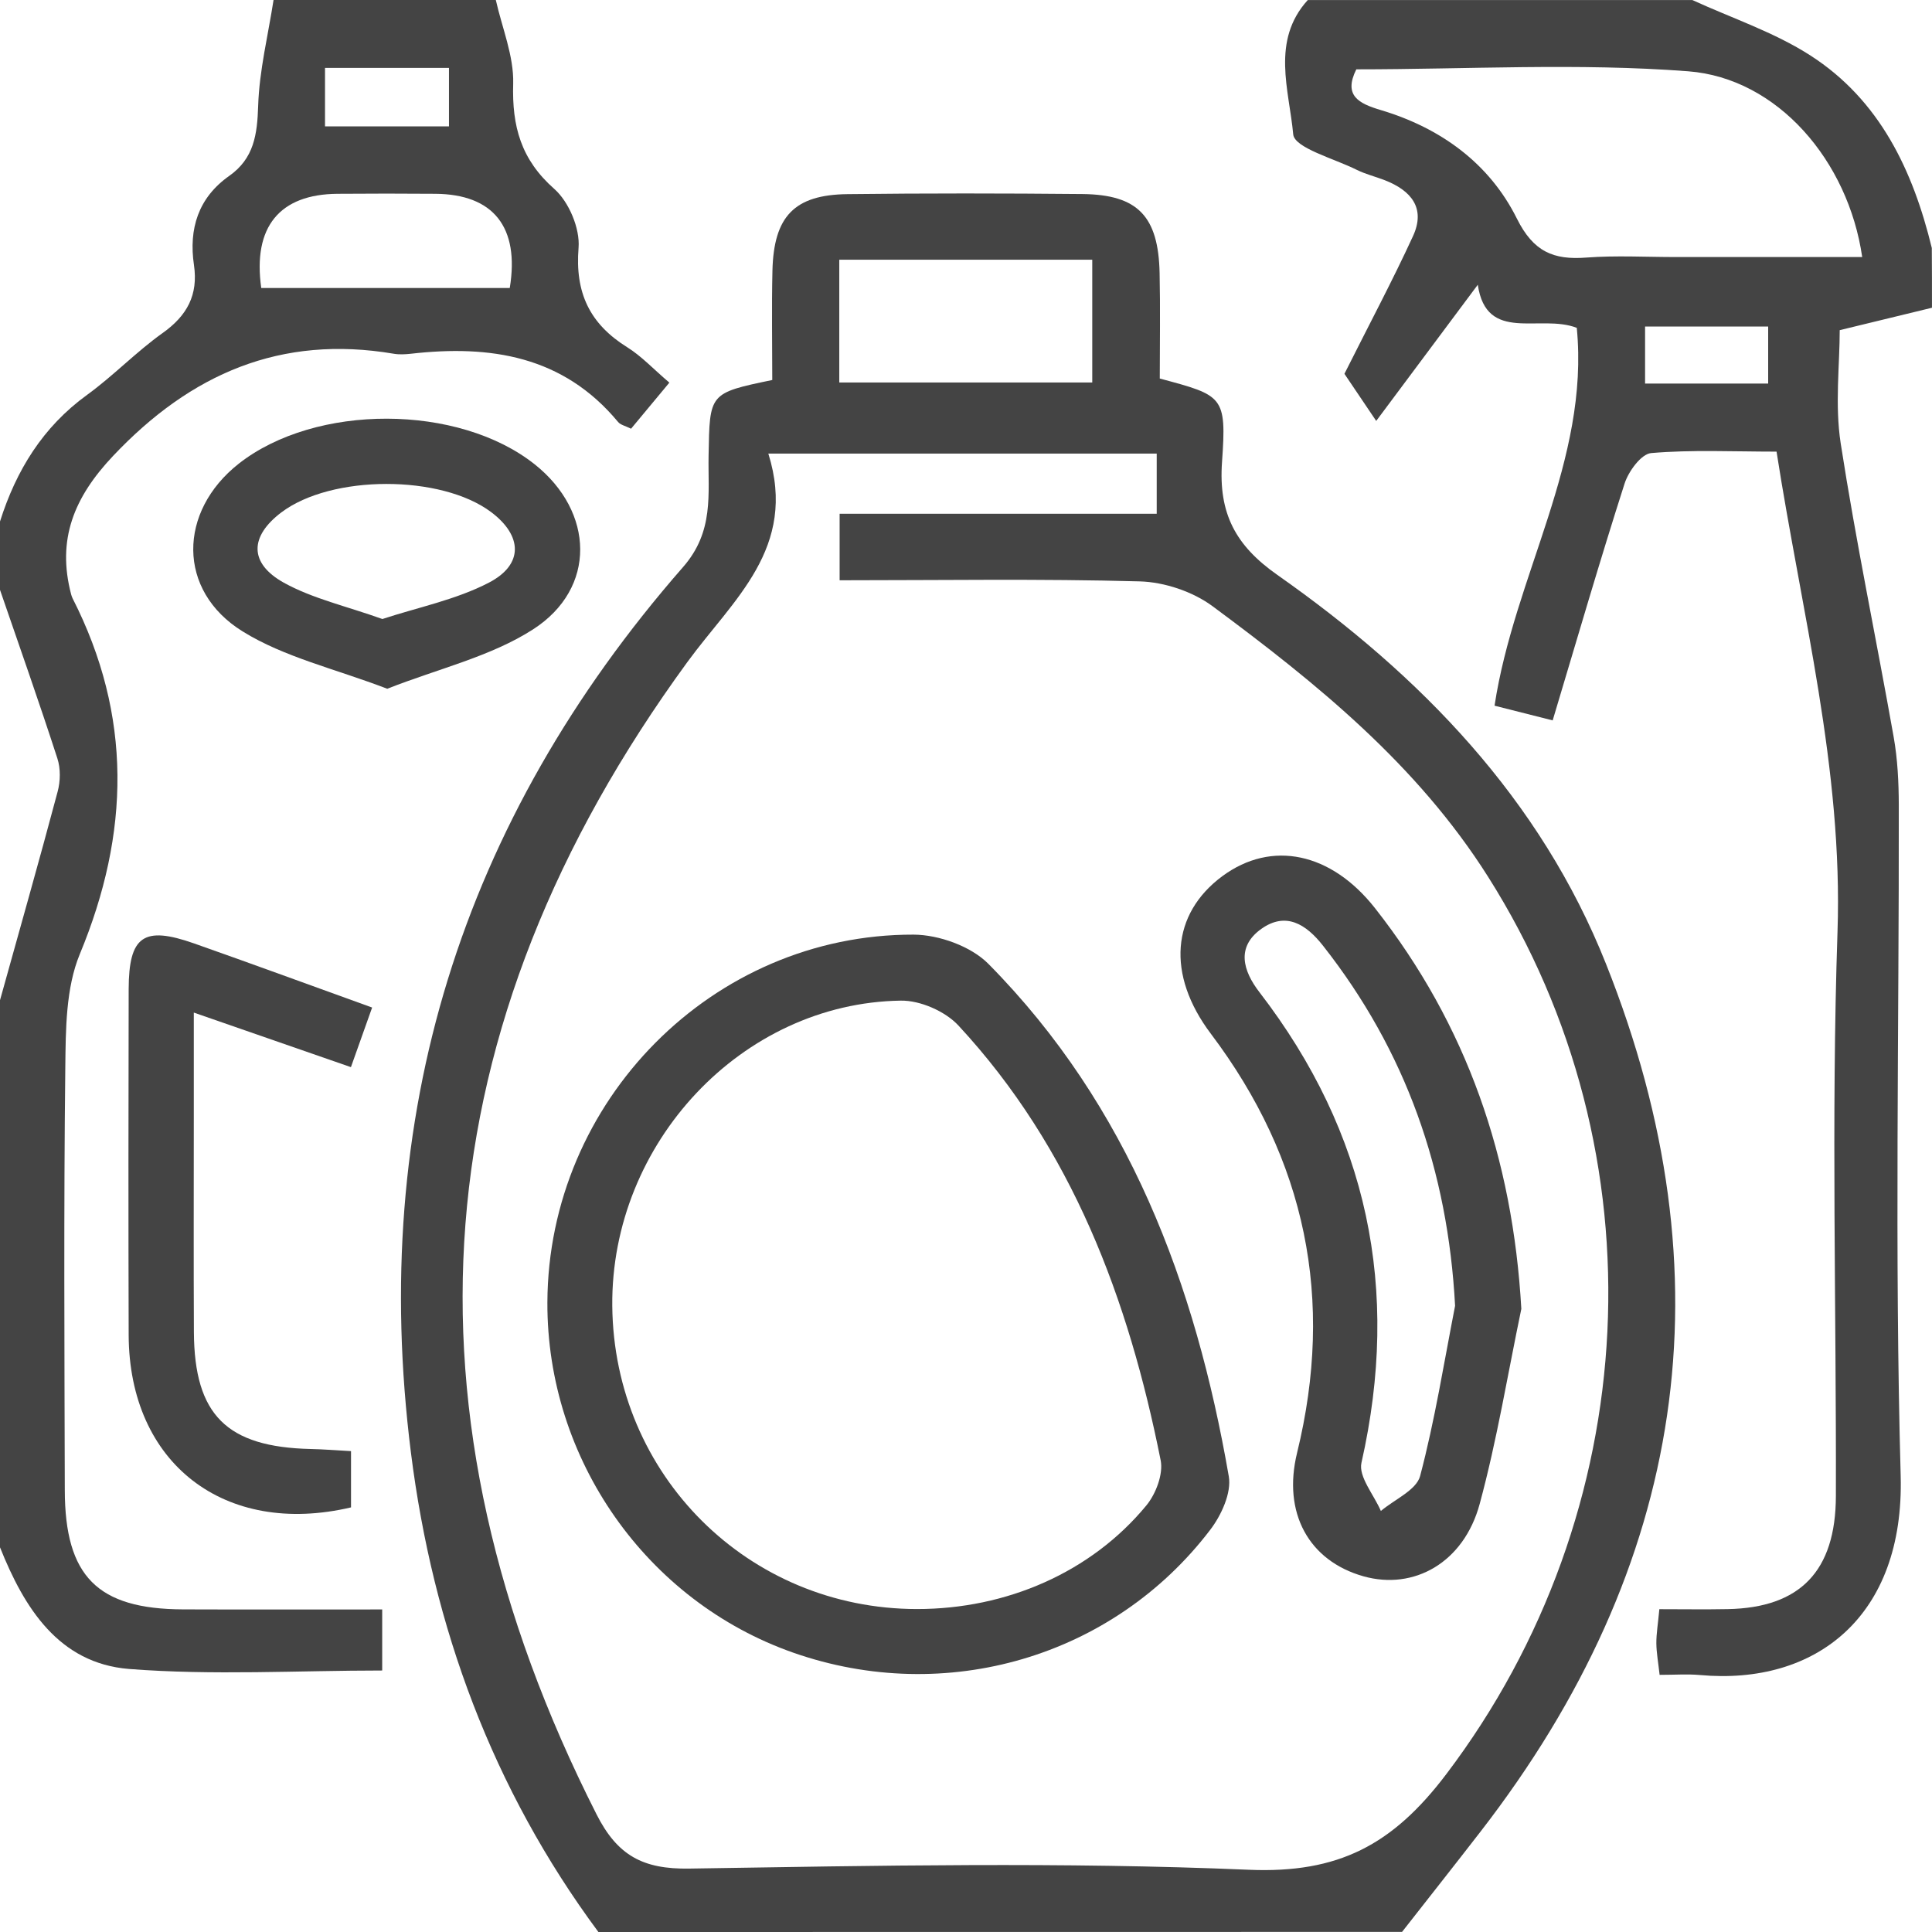 <svg width="80" height="80" viewBox="0 0 80 80" fill="none" xmlns="http://www.w3.org/2000/svg">
<path d="M24.778 80C20.396 74.085 17.925 67.384 17.015 60.145C15.27 46.269 19.082 34.004 28.282 23.483C29.578 22.003 29.312 20.46 29.341 18.864C29.387 16.28 29.355 16.28 31.978 15.735C31.978 14.255 31.95 12.729 31.985 11.211C32.038 8.959 32.891 8.064 35.093 8.039C38.336 8 41.581 8.004 44.824 8.035C47.118 8.06 47.967 8.956 48.017 11.31C48.049 12.775 48.024 14.244 48.024 15.674C50.647 16.379 50.796 16.389 50.601 19.136C50.452 21.257 51.157 22.588 52.891 23.805C58.824 27.972 63.78 33.066 66.505 39.922C71.656 52.864 69.815 64.853 61.305 75.844C60.229 77.235 59.139 78.612 58.056 79.996C46.962 80 35.868 80 24.778 80ZM31.815 18.782C33.04 22.694 30.35 24.825 28.459 27.419C17.429 42.531 16.244 58.446 24.704 75.133C25.567 76.835 26.626 77.405 28.537 77.374C36.261 77.253 43.999 77.094 51.712 77.423C55.422 77.579 57.67 76.393 59.889 73.462C68.095 62.63 68.891 47.798 61.62 36.308C58.682 31.66 54.527 28.301 50.208 25.101C49.39 24.496 48.219 24.103 47.196 24.074C43.086 23.961 38.969 24.028 34.767 24.028C34.767 23.058 34.767 22.273 34.767 21.274C39.189 21.274 43.521 21.274 47.897 21.274C47.897 20.333 47.897 19.6 47.897 18.782C42.619 18.782 37.447 18.782 31.815 18.782ZM34.753 15.837C38.36 15.837 41.794 15.837 45.228 15.837C45.228 14.074 45.228 12.45 45.228 10.754C41.698 10.754 38.265 10.754 34.753 10.754C34.753 12.485 34.753 14.11 34.753 15.837Z" fill="#444444"/>
<path d="M79.999 12.743C78.77 13.041 77.542 13.338 76.179 13.671C76.179 15.101 75.974 16.757 76.218 18.35C76.848 22.421 77.694 26.46 78.413 30.517C78.576 31.437 78.622 32.393 78.625 33.331C78.639 42.591 78.448 51.855 78.703 61.108C78.862 66.924 75.199 69.798 70.388 69.359C69.871 69.313 69.344 69.352 68.721 69.352C68.664 68.832 68.59 68.439 68.586 68.049C68.583 67.646 68.654 67.246 68.71 66.633C69.687 66.633 70.615 66.648 71.542 66.63C74.533 66.573 76.013 65.062 76.02 61.947C76.041 54.163 75.825 46.368 76.087 38.595C76.317 31.834 74.608 25.412 73.563 18.701C71.762 18.701 70.055 18.616 68.371 18.761C67.96 18.796 67.432 19.518 67.27 20.025C66.247 23.214 65.312 26.432 64.293 29.83C63.45 29.618 62.693 29.426 61.886 29.221C62.703 23.837 65.825 19.079 65.291 13.575C63.762 12.984 61.553 14.23 61.192 11.791C59.871 13.565 58.53 15.359 56.986 17.43C56.264 16.361 55.818 15.703 55.67 15.479C56.724 13.377 57.67 11.603 58.508 9.78C59.047 8.612 58.424 7.883 57.34 7.462C56.958 7.313 56.547 7.214 56.183 7.034C55.248 6.566 53.599 6.127 53.549 5.561C53.383 3.731 52.622 1.688 54.151 0.003C59.461 0.003 64.77 0.003 70.08 0.003C71.716 0.754 73.464 1.331 74.965 2.297C77.832 4.141 79.209 7.048 79.992 10.269C79.999 11.09 79.999 11.918 79.999 12.743ZM56.162 2.871C55.617 3.964 56.271 4.287 57.17 4.556C59.648 5.295 61.67 6.757 62.813 9.055C63.493 10.421 64.324 10.772 65.691 10.665C66.919 10.573 68.162 10.644 69.4 10.644C71.96 10.644 74.523 10.644 77.11 10.644C76.533 6.665 73.609 3.235 69.903 2.952C65.351 2.602 60.753 2.871 56.162 2.871ZM73.216 13.522C71.372 13.522 69.709 13.522 68.119 13.522C68.119 14.418 68.119 15.15 68.119 15.883C69.878 15.883 71.503 15.883 73.216 15.883C73.216 15.062 73.216 14.329 73.216 13.522Z" fill="#444444"/>
<path d="M20.531 0C20.789 1.154 21.281 2.319 21.25 3.465C21.197 5.232 21.572 6.605 22.952 7.823C23.558 8.358 24.021 9.462 23.957 10.258C23.805 12.127 24.421 13.412 25.972 14.379C26.563 14.747 27.051 15.278 27.717 15.844C27.161 16.513 26.648 17.129 26.131 17.752C25.887 17.632 25.692 17.593 25.593 17.473C23.32 14.733 20.304 14.273 17.012 14.648C16.779 14.673 16.535 14.687 16.308 14.648C11.628 13.855 7.901 15.473 4.683 18.878C3.058 20.598 2.35 22.343 2.945 24.609C2.959 24.666 2.981 24.722 3.005 24.775C5.483 29.639 5.381 34.499 3.306 39.504C2.722 40.913 2.722 42.627 2.704 44.202C2.637 50.035 2.669 55.869 2.683 61.703C2.69 65.278 4.039 66.626 7.575 66.641C10.28 66.651 12.98 66.644 15.826 66.644C15.826 67.55 15.826 68.34 15.826 69.172C12.35 69.172 8.825 69.38 5.338 69.108C2.435 68.871 1.002 66.584 0 64.071C0 56.52 0 48.966 0 41.416C0.8 38.538 1.618 35.667 2.386 32.782C2.503 32.35 2.513 31.823 2.375 31.402C1.618 29.066 0.8 26.75 0 24.425C0 23.48 0 22.538 0 21.593C0.669 19.48 1.77 17.681 3.607 16.35C4.694 15.561 5.639 14.57 6.733 13.791C7.749 13.069 8.212 12.212 8.032 10.977C7.809 9.476 8.209 8.188 9.49 7.285C10.52 6.559 10.651 5.568 10.69 4.386C10.736 2.92 11.101 1.462 11.327 0C14.396 0 17.462 0 20.531 0ZM21.108 11.926C21.522 9.402 20.428 8.042 18.028 8.025C16.68 8.014 15.327 8.014 13.979 8.025C11.579 8.042 10.46 9.391 10.818 11.926C14.244 11.926 17.681 11.926 21.108 11.926ZM18.591 5.232C18.591 4.361 18.591 3.632 18.591 2.811C16.828 2.811 15.172 2.811 13.458 2.811C13.458 3.678 13.458 4.411 13.458 5.232C15.172 5.232 16.797 5.232 18.591 5.232Z" fill="#444444"/>
<path d="M15.409 41.72C15.091 42.619 14.839 43.32 14.531 44.188C12.393 43.444 10.372 42.743 8.025 41.929C8.025 43.55 8.025 44.934 8.025 46.315C8.025 49.264 8.014 52.209 8.029 55.157C8.046 58.591 9.388 59.919 12.864 60C13.384 60.011 13.908 60.053 14.535 60.088C14.535 60.924 14.535 61.667 14.535 62.418C9.299 63.646 5.345 60.595 5.328 55.278C5.314 50.503 5.317 45.727 5.328 40.956C5.335 38.758 5.944 38.329 8.036 39.065C10.418 39.904 12.79 40.775 15.409 41.72Z" fill="#444444"/>
<path d="M16.035 28.52C13.876 27.692 11.777 27.218 10.046 26.145C7.32 24.457 7.373 21.175 9.89 19.197C13.069 16.704 18.984 16.719 22.142 19.228C24.609 21.189 24.718 24.358 22.074 26.06C20.319 27.189 18.156 27.685 16.035 28.52ZM15.834 25.632C17.31 25.147 18.878 24.835 20.241 24.128C21.692 23.374 21.632 22.181 20.34 21.207C18.265 19.646 13.724 19.65 11.649 21.218C10.343 22.205 10.297 23.317 11.752 24.128C12.949 24.79 14.34 25.098 15.834 25.632Z" fill="#444444"/>
<path d="M22.666 53.929C22.698 45.59 29.505 38.683 37.827 38.701C38.875 38.705 40.206 39.182 40.928 39.912C46.74 45.791 49.502 53.165 50.882 61.136C50.999 61.816 50.571 62.747 50.114 63.345C46.086 68.63 39.155 70.641 32.854 68.436C26.769 66.305 22.641 60.425 22.666 53.929ZM37.965 66.627C41.686 66.63 45.187 65.101 47.466 62.34C47.859 61.866 48.174 61.041 48.061 60.471C46.73 53.798 44.401 47.55 39.686 42.464C39.137 41.873 38.1 41.419 37.296 41.434C30.719 41.533 25.293 47.335 25.353 54.071C25.417 61.076 30.981 66.62 37.965 66.627Z" fill="#444444"/>
<path d="M62.995 54.198C62.432 56.892 61.99 59.621 61.271 62.273C60.613 64.705 58.549 65.859 56.457 65.271C54.191 64.63 53.101 62.644 53.71 60.156C55.264 53.802 54.078 48.028 50.138 42.804C48.291 40.354 48.503 37.837 50.62 36.276C52.659 34.775 55.122 35.299 56.935 37.604C60.747 42.453 62.641 47.965 62.995 54.198ZM60.252 54.071C59.954 48.474 58.216 43.522 54.782 39.158C54.075 38.258 53.236 37.745 52.227 38.464C51.182 39.211 51.466 40.198 52.152 41.087C56.641 46.917 57.997 53.398 56.375 60.57C56.244 61.144 56.892 61.898 57.179 62.566C57.742 62.089 58.648 61.703 58.804 61.119C59.416 58.804 59.791 56.428 60.252 54.071Z" fill="#444444"/>
</svg>
